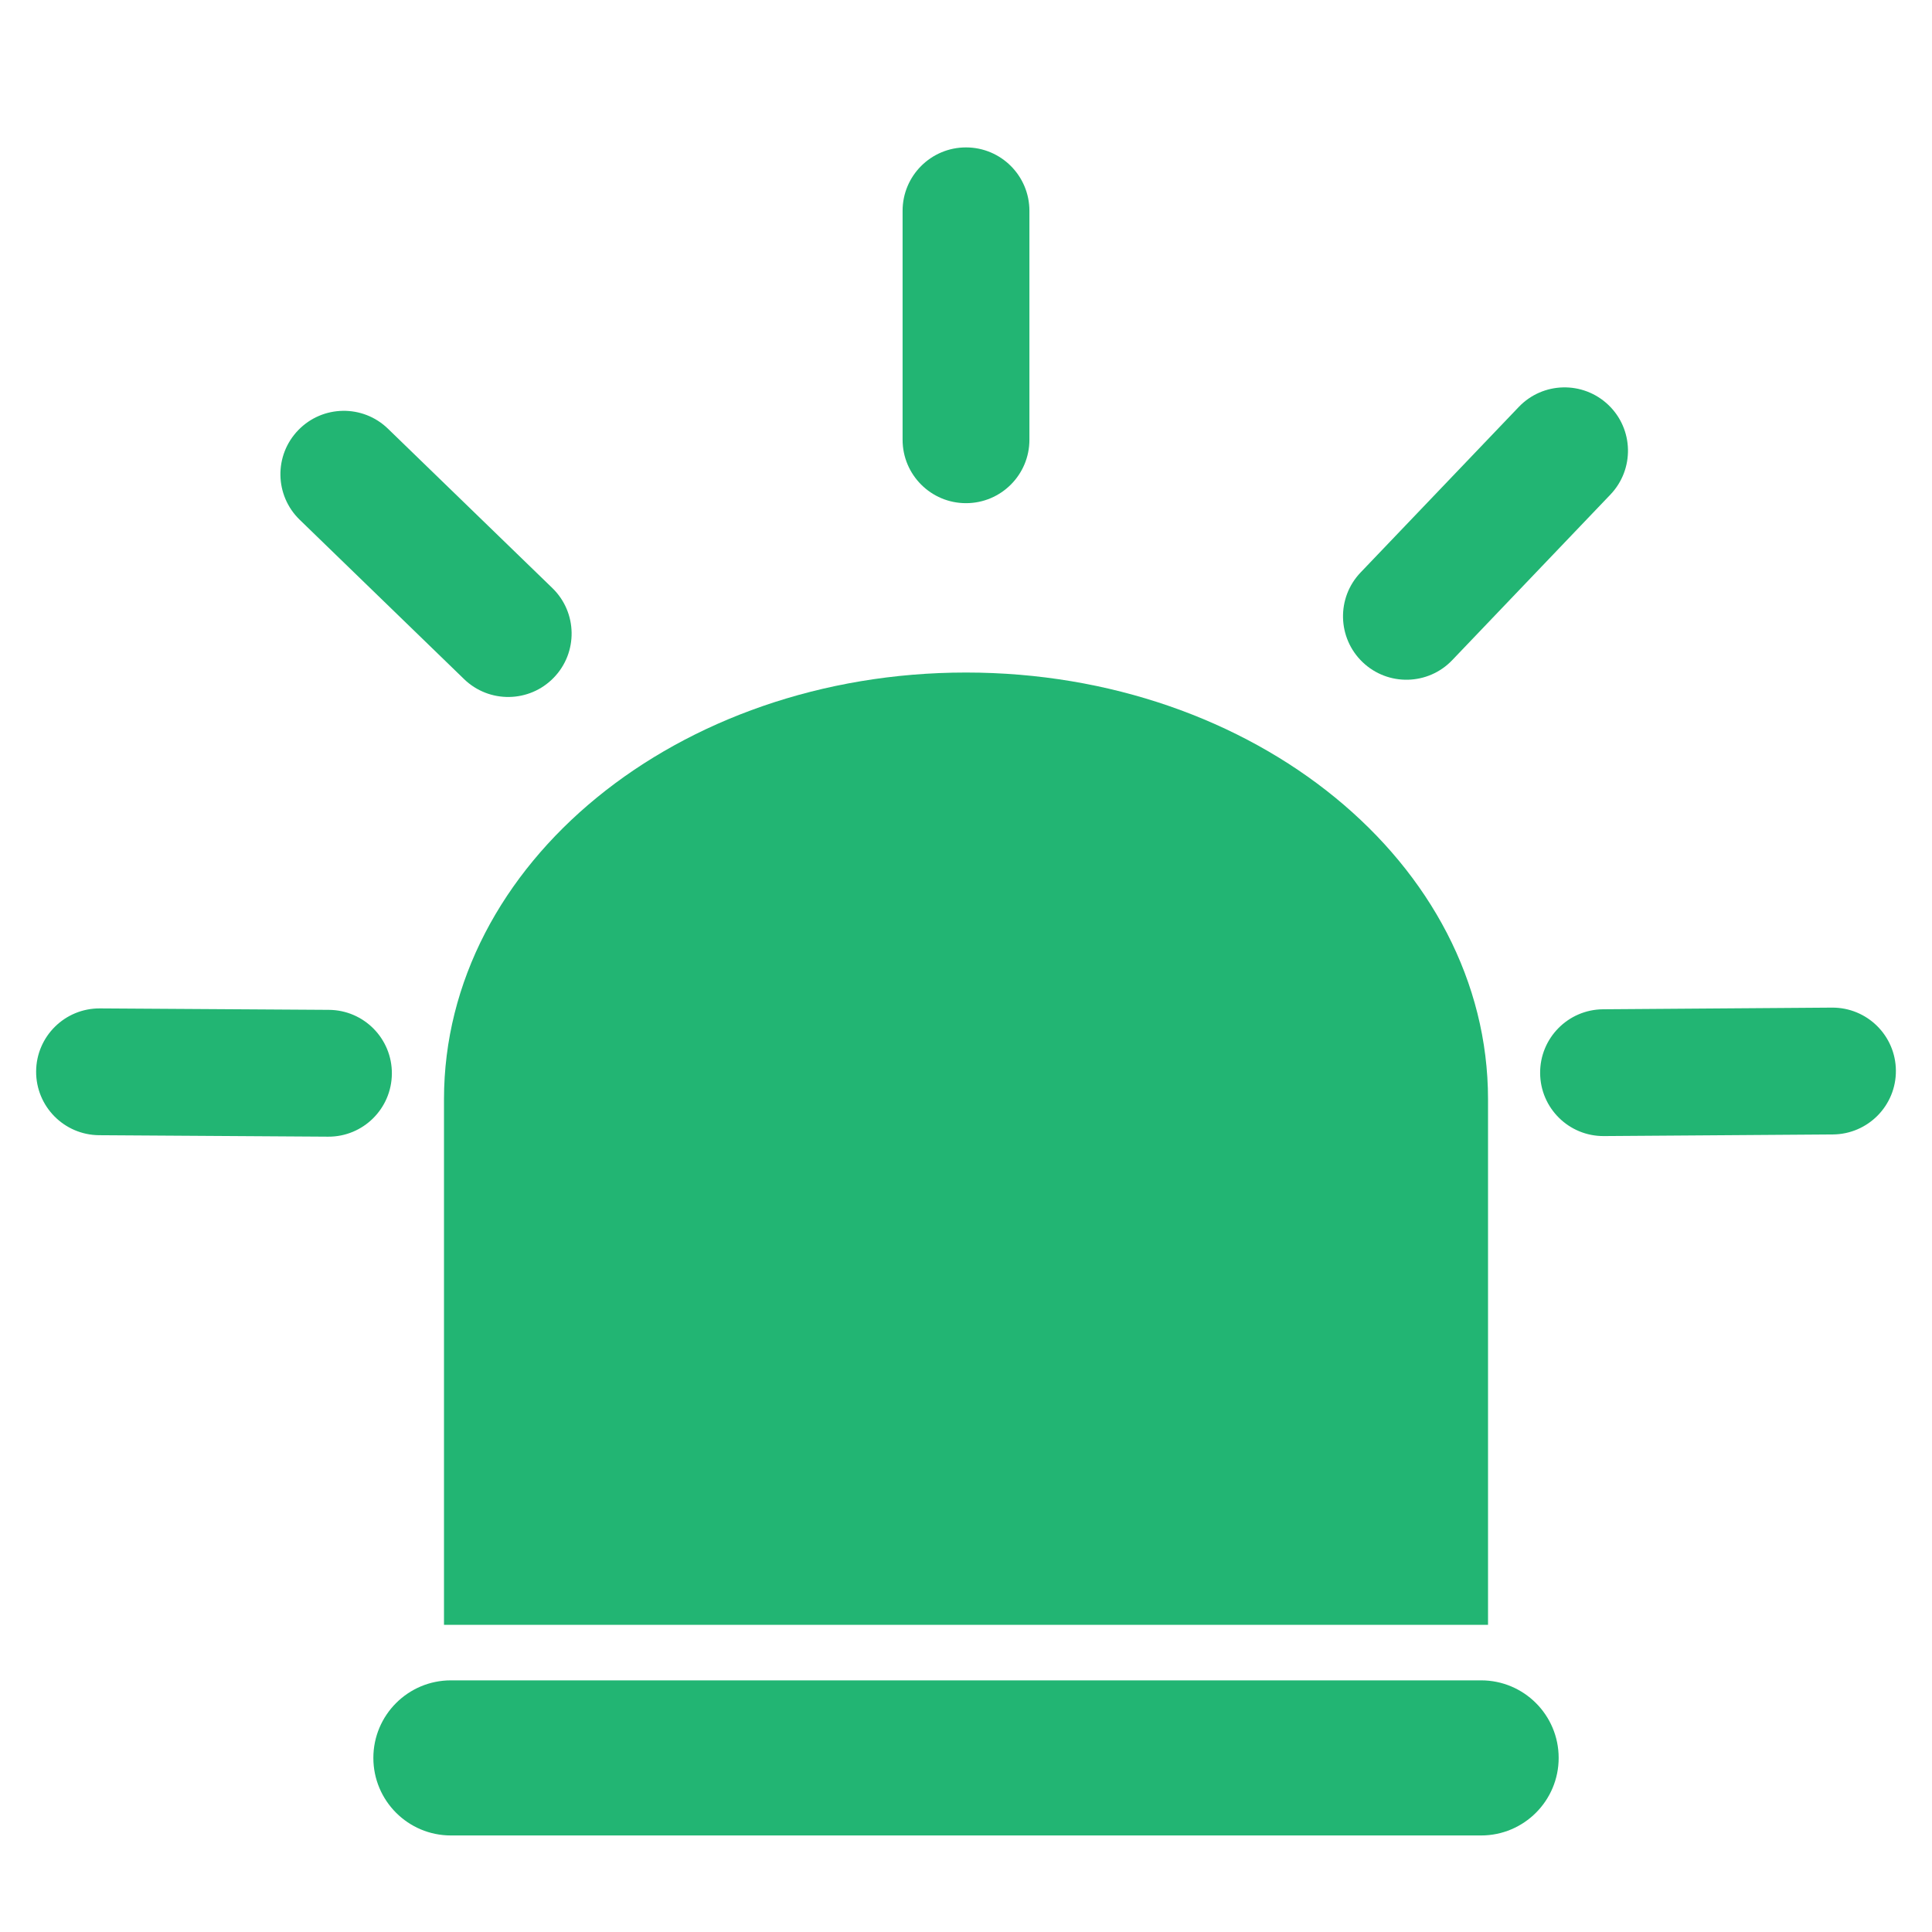 <?xml version="1.0" encoding="utf-8"?>
<!-- Generator: Adobe Illustrator 16.0.0, SVG Export Plug-In . SVG Version: 6.00 Build 0)  -->
<!DOCTYPE svg PUBLIC "-//W3C//DTD SVG 1.1//EN" "http://www.w3.org/Graphics/SVG/1.1/DTD/svg11.dtd">
<svg version="1.1" id="Layer_1" xmlns="http://www.w3.org/2000/svg" xmlns:xlink="http://www.w3.org/1999/xlink" x="0px" y="0px"
	 width="100px" height="100px" viewBox="0 0 100 100" enable-background="new 0 0 100 100" xml:space="preserve">
<g display="none">
	<path display="inline" opacity="0.8" enable-background="new    " d="M95.389,51.314c0-14.965-5.914-28.543-15.521-38.552
		l-6.493,6.327C81.389,27.464,86.32,38.81,86.32,51.316c0,0.363-0.02,0.726-0.032,1.088h-0.007c0.002,0.046,0.003,0.093,0.003,0.141
		c0,0.046-0.001,0.092-0.003,0.141h0.007c0.014,0.361,0.032,0.722,0.032,1.086c0,12.506-4.934,23.854-12.945,32.227l6.493,6.329
		c9.606-10.011,15.521-23.589,15.521-38.554c0-0.412-0.02-0.82-0.031-1.229C95.369,52.135,95.389,51.729,95.389,51.314z"/>
	<path display="inline" d="M63.948,52.545c0.026-0.408,0-0.814,0-1.229c0-6.433-2.521-12.263-6.604-16.604l-5.178,5.045
		c2.814,3.038,4.549,7.091,4.549,11.56c0,0.367,0.031,0.729,0.004,1.091h-0.014c0.004,0.046,0.003,0.093,0.007,0.141
		c-0.004,0.045-0.003,0.095-0.007,0.14h0.014c0.027,0.36-0.004,0.72-0.004,1.088c0,4.468-1.734,8.521-4.549,11.559l5.178,5.048
		c4.084-4.344,6.604-10.175,6.604-16.606C63.948,53.357,63.977,52.953,63.948,52.545z"/>
	<path display="inline" d="M79.031,52.544c0.017-0.408,0.043-0.815,0.043-1.229c0-10.538-4.147-20.102-10.889-27.169l-5.888,5.738
		c5.3,5.59,8.57,13.122,8.57,21.432c0,0.369,0.047,0.729,0.021,1.09h-0.015c0.003,0.047,0.004,0.094,0.007,0.142
		c-0.003,0.046-0.004,0.095-0.007,0.14h0.015c0.025,0.36-0.021,0.719-0.021,1.088c0,8.311-3.271,15.843-8.57,21.433l5.888,5.737
		c6.74-7.069,10.889-16.633,10.889-27.17C79.074,53.357,79.048,52.952,79.031,52.544z"/>
</g>
<g>
	<path fill="#22B573" d="M50,34.81c-14.922,0-27.019,9.891-27.019,22.09V84.1H77.02V56.9C77.02,44.701,64.924,34.81,50,34.81z"/>
	<path fill="#22B573" d="M76.662,86.975H23.339c-2.217,0-4.014,1.797-4.014,4.014s1.797,4.014,4.014,4.014h53.323
		c2.217,0,4.014-1.797,4.014-4.014S78.879,86.975,76.662,86.975z"/>
	<path fill="#22B573" d="M50,26.044c1.813,0,3.282-1.469,3.282-3.282v-11.85c0-1.813-1.47-3.282-3.282-3.282
		c-1.813,0-3.282,1.469-3.282,3.282v11.85C46.719,24.575,48.188,26.044,50,26.044z"/>
	<path fill="#22B573" d="M17.022,52.27L5.173,52.195c-1.812-0.012-3.292,1.447-3.303,3.26c-0.011,1.813,1.449,3.291,3.262,3.303
		l11.85,0.076c1.811,0.012,3.289-1.449,3.301-3.262C20.295,53.759,18.835,52.281,17.022,52.27z"/>
	<path fill="#22B573" d="M94.824,52.154l-11.85,0.086c-1.812,0.014-3.271,1.494-3.257,3.307c0.013,1.813,1.493,3.271,3.306,3.256
		l11.85-0.084c1.813-0.016,3.271-1.492,3.258-3.305C98.118,53.6,96.639,52.143,94.824,52.154z"/>
	<path fill="#22B573" d="M24.02,35.15c1.301,1.262,3.38,1.229,4.641-0.072c1.263-1.301,1.229-3.379-0.071-4.64l-8.509-8.248
		c-1.301-1.262-3.379-1.23-4.641,0.072c-1.263,1.302-1.229,3.379,0.073,4.641L24.02,35.15z"/>
	<path fill="#22B573" d="M75.169,34.167l8.185-8.567c1.252-1.312,1.207-3.387-0.104-4.64c-1.313-1.253-3.389-1.205-4.641,0.106
		l-8.188,8.568c-1.25,1.309-1.202,3.388,0.108,4.64C71.84,35.527,73.918,35.479,75.169,34.167z"/>
</g>
</svg>

